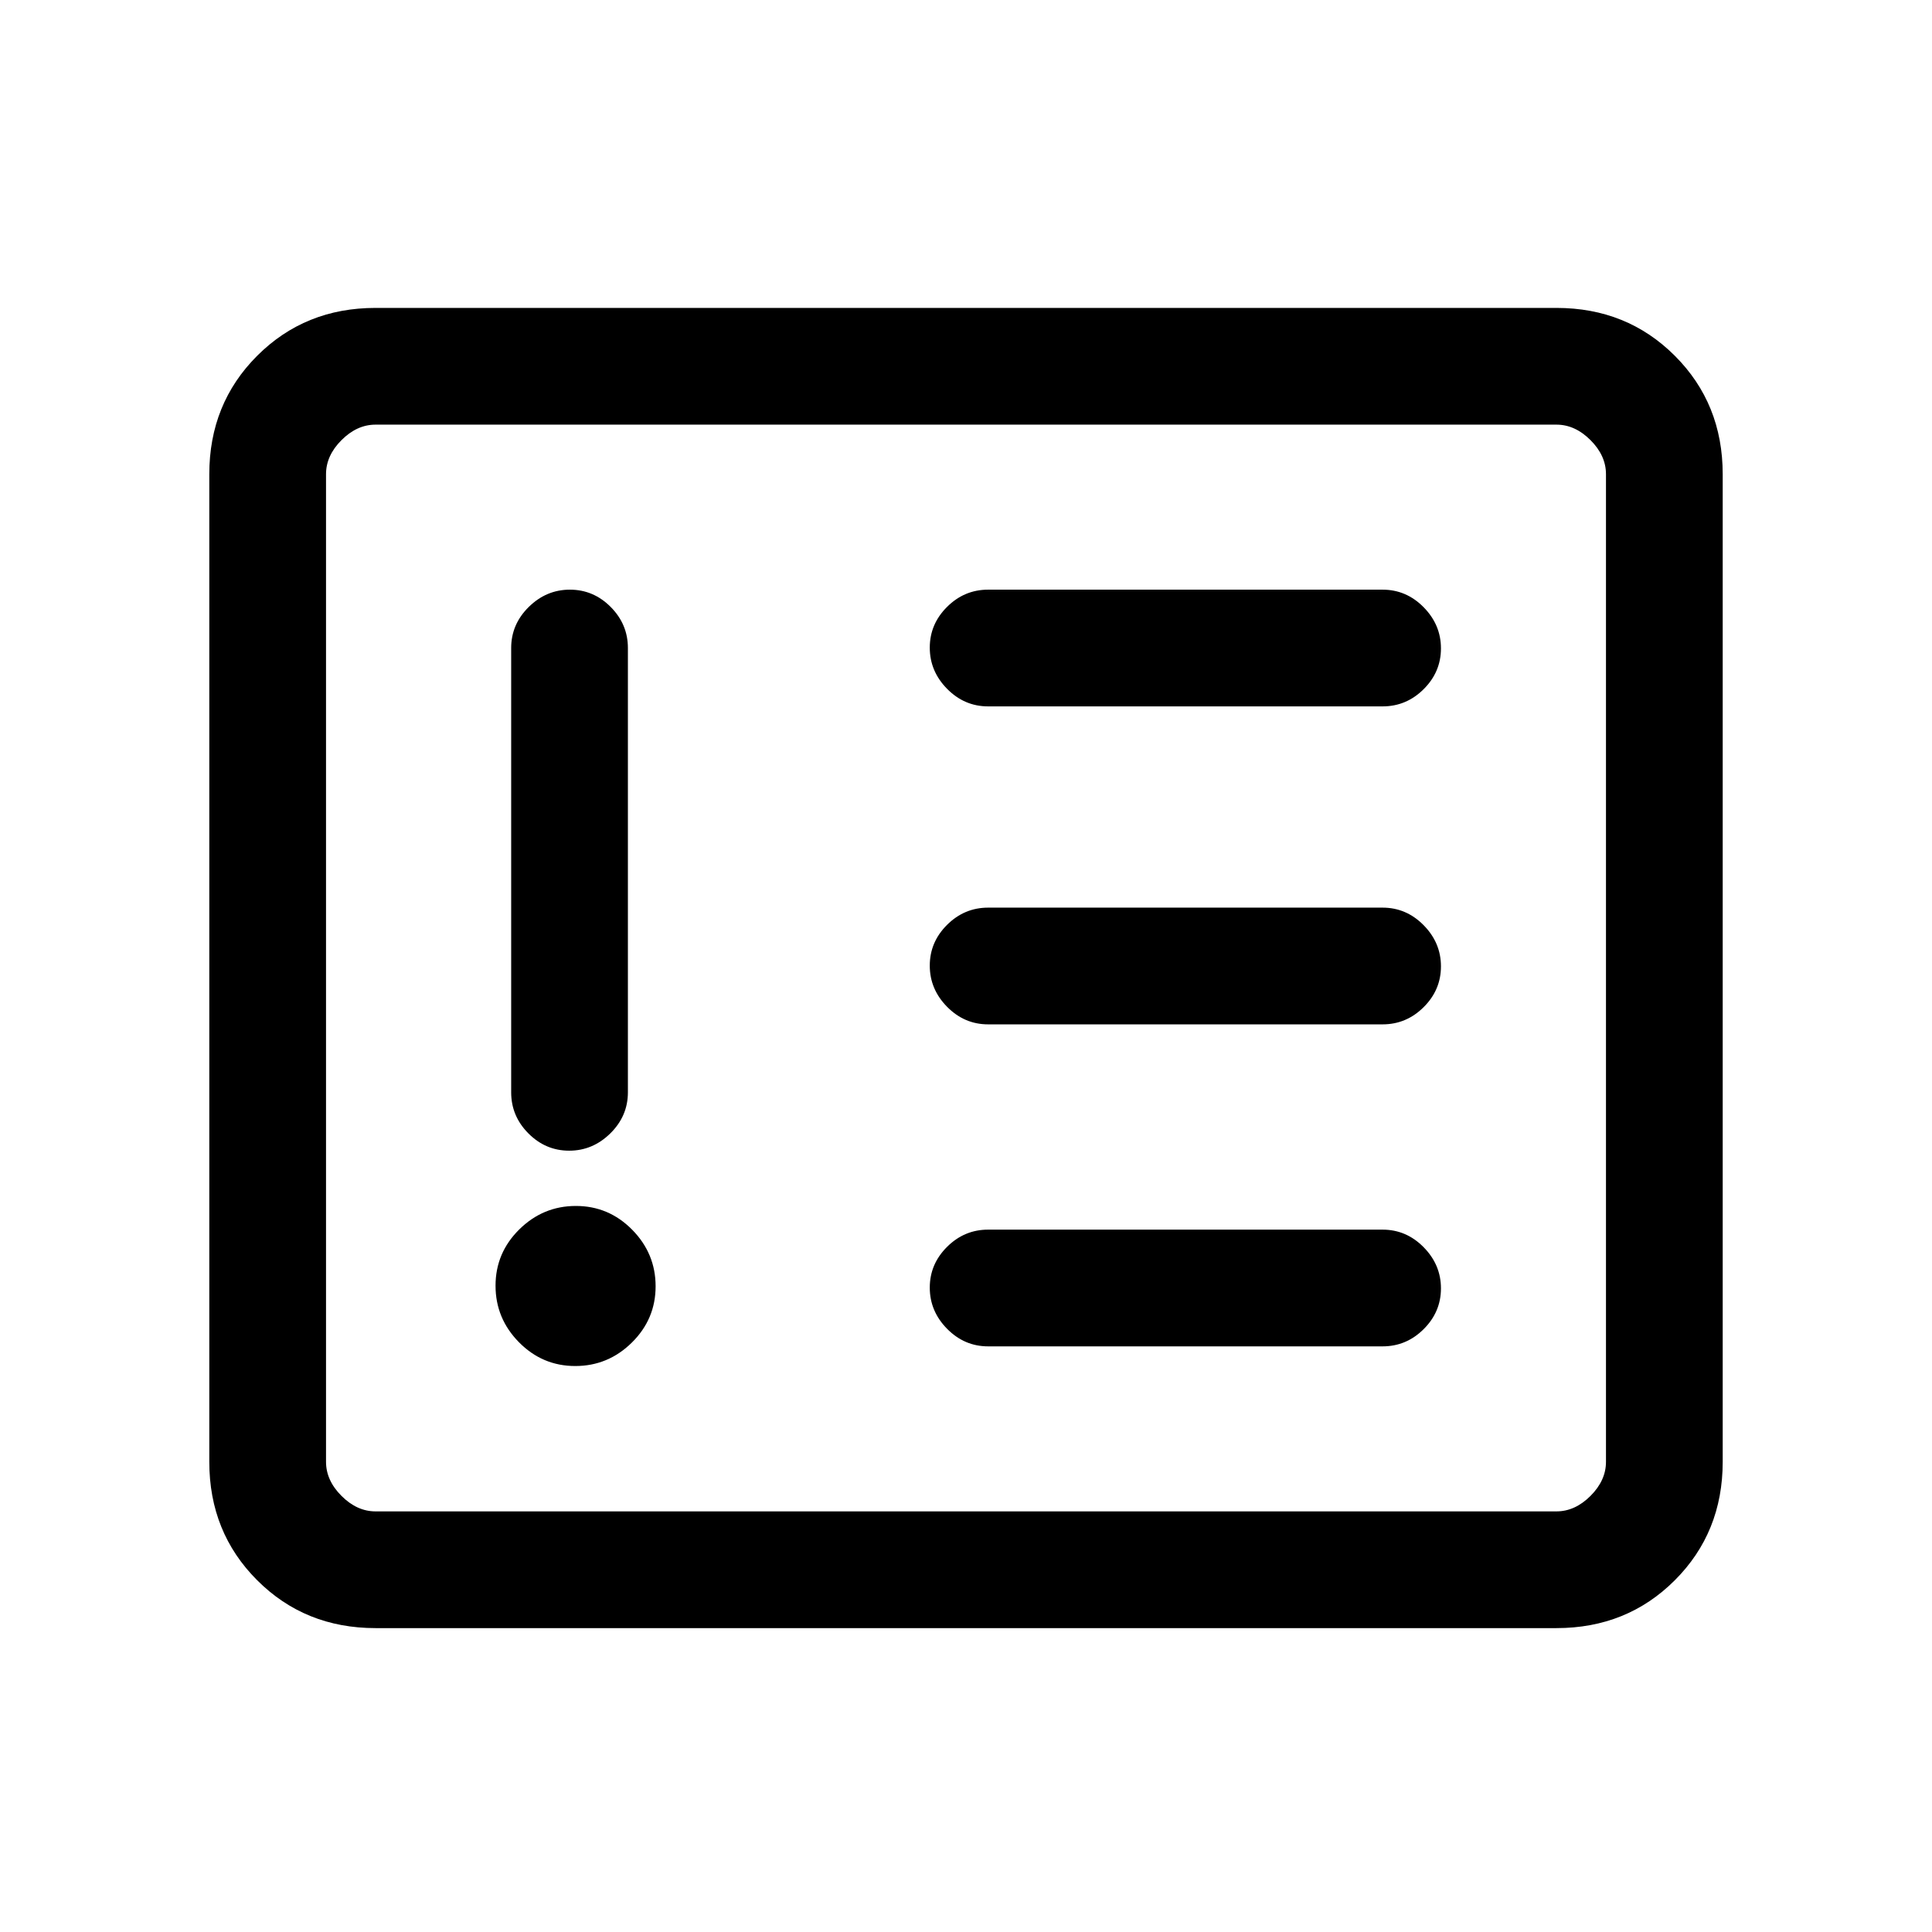 <svg xmlns="http://www.w3.org/2000/svg" height="20" viewBox="0 -960 960 960" width="20"><path d="M285.843-281.231q16.311 0 28.119-11.651 11.807-11.651 11.807-27.961 0-16.311-11.651-28.119-11.651-11.807-27.961-11.807-16.311 0-28.119 11.651-11.807 11.651-11.807 27.961 0 16.311 11.651 28.119 11.651 11.807 27.961 11.807ZM283.184-667q-11.723 0-20.453 8.6Q254-649.8 254-638v220.769q0 11.8 8.547 20.4 8.547 8.6 20.269 8.6 11.723 0 20.453-8.6 8.731-8.6 8.731-20.4V-638q0-11.8-8.547-20.4-8.547-8.6-20.269-8.6ZM687-291q11.8 0 20.4-8.547 8.6-8.547 8.6-20.269 0-11.723-8.6-20.453Q698.8-349 687-349H491q-11.8 0-20.4 8.547-8.6 8.547-8.6 20.269 0 11.723 8.6 20.453Q479.2-291 491-291h196Zm0-160q11.8 0 20.4-8.547 8.6-8.547 8.6-20.269 0-11.723-8.6-20.453Q698.8-509 687-509H491q-11.8 0-20.4 8.547-8.6 8.547-8.6 20.269 0 11.723 8.6 20.453Q479.2-451 491-451h196Zm0-158q11.8 0 20.4-8.547 8.6-8.547 8.6-20.269 0-11.723-8.6-20.453Q698.8-667 687-667H491q-11.8 0-20.4 8.547-8.6 8.547-8.6 20.269 0 11.723 8.6 20.453Q479.2-609 491-609h196ZM186.615-151q-35.04 0-58.828-23.787Q104-198.575 104-233.615v-490.77q0-35.04 23.787-58.828Q151.575-807 186.615-807h586.77q35.04 0 58.828 23.787Q856-759.425 856-724.385v490.77q0 35.04-23.787 58.828Q808.425-151 773.385-151h-586.77Zm0-58h586.77q9.23 0 16.923-7.692Q798-224.385 798-233.615v-490.77q0-9.23-7.692-16.923Q782.615-749 773.385-749h-586.77q-9.23 0-16.923 7.692Q162-733.615 162-724.385v490.77q0 9.23 7.692 16.923Q177.385-209 186.615-209ZM162-209v-540 540Z"/></svg>